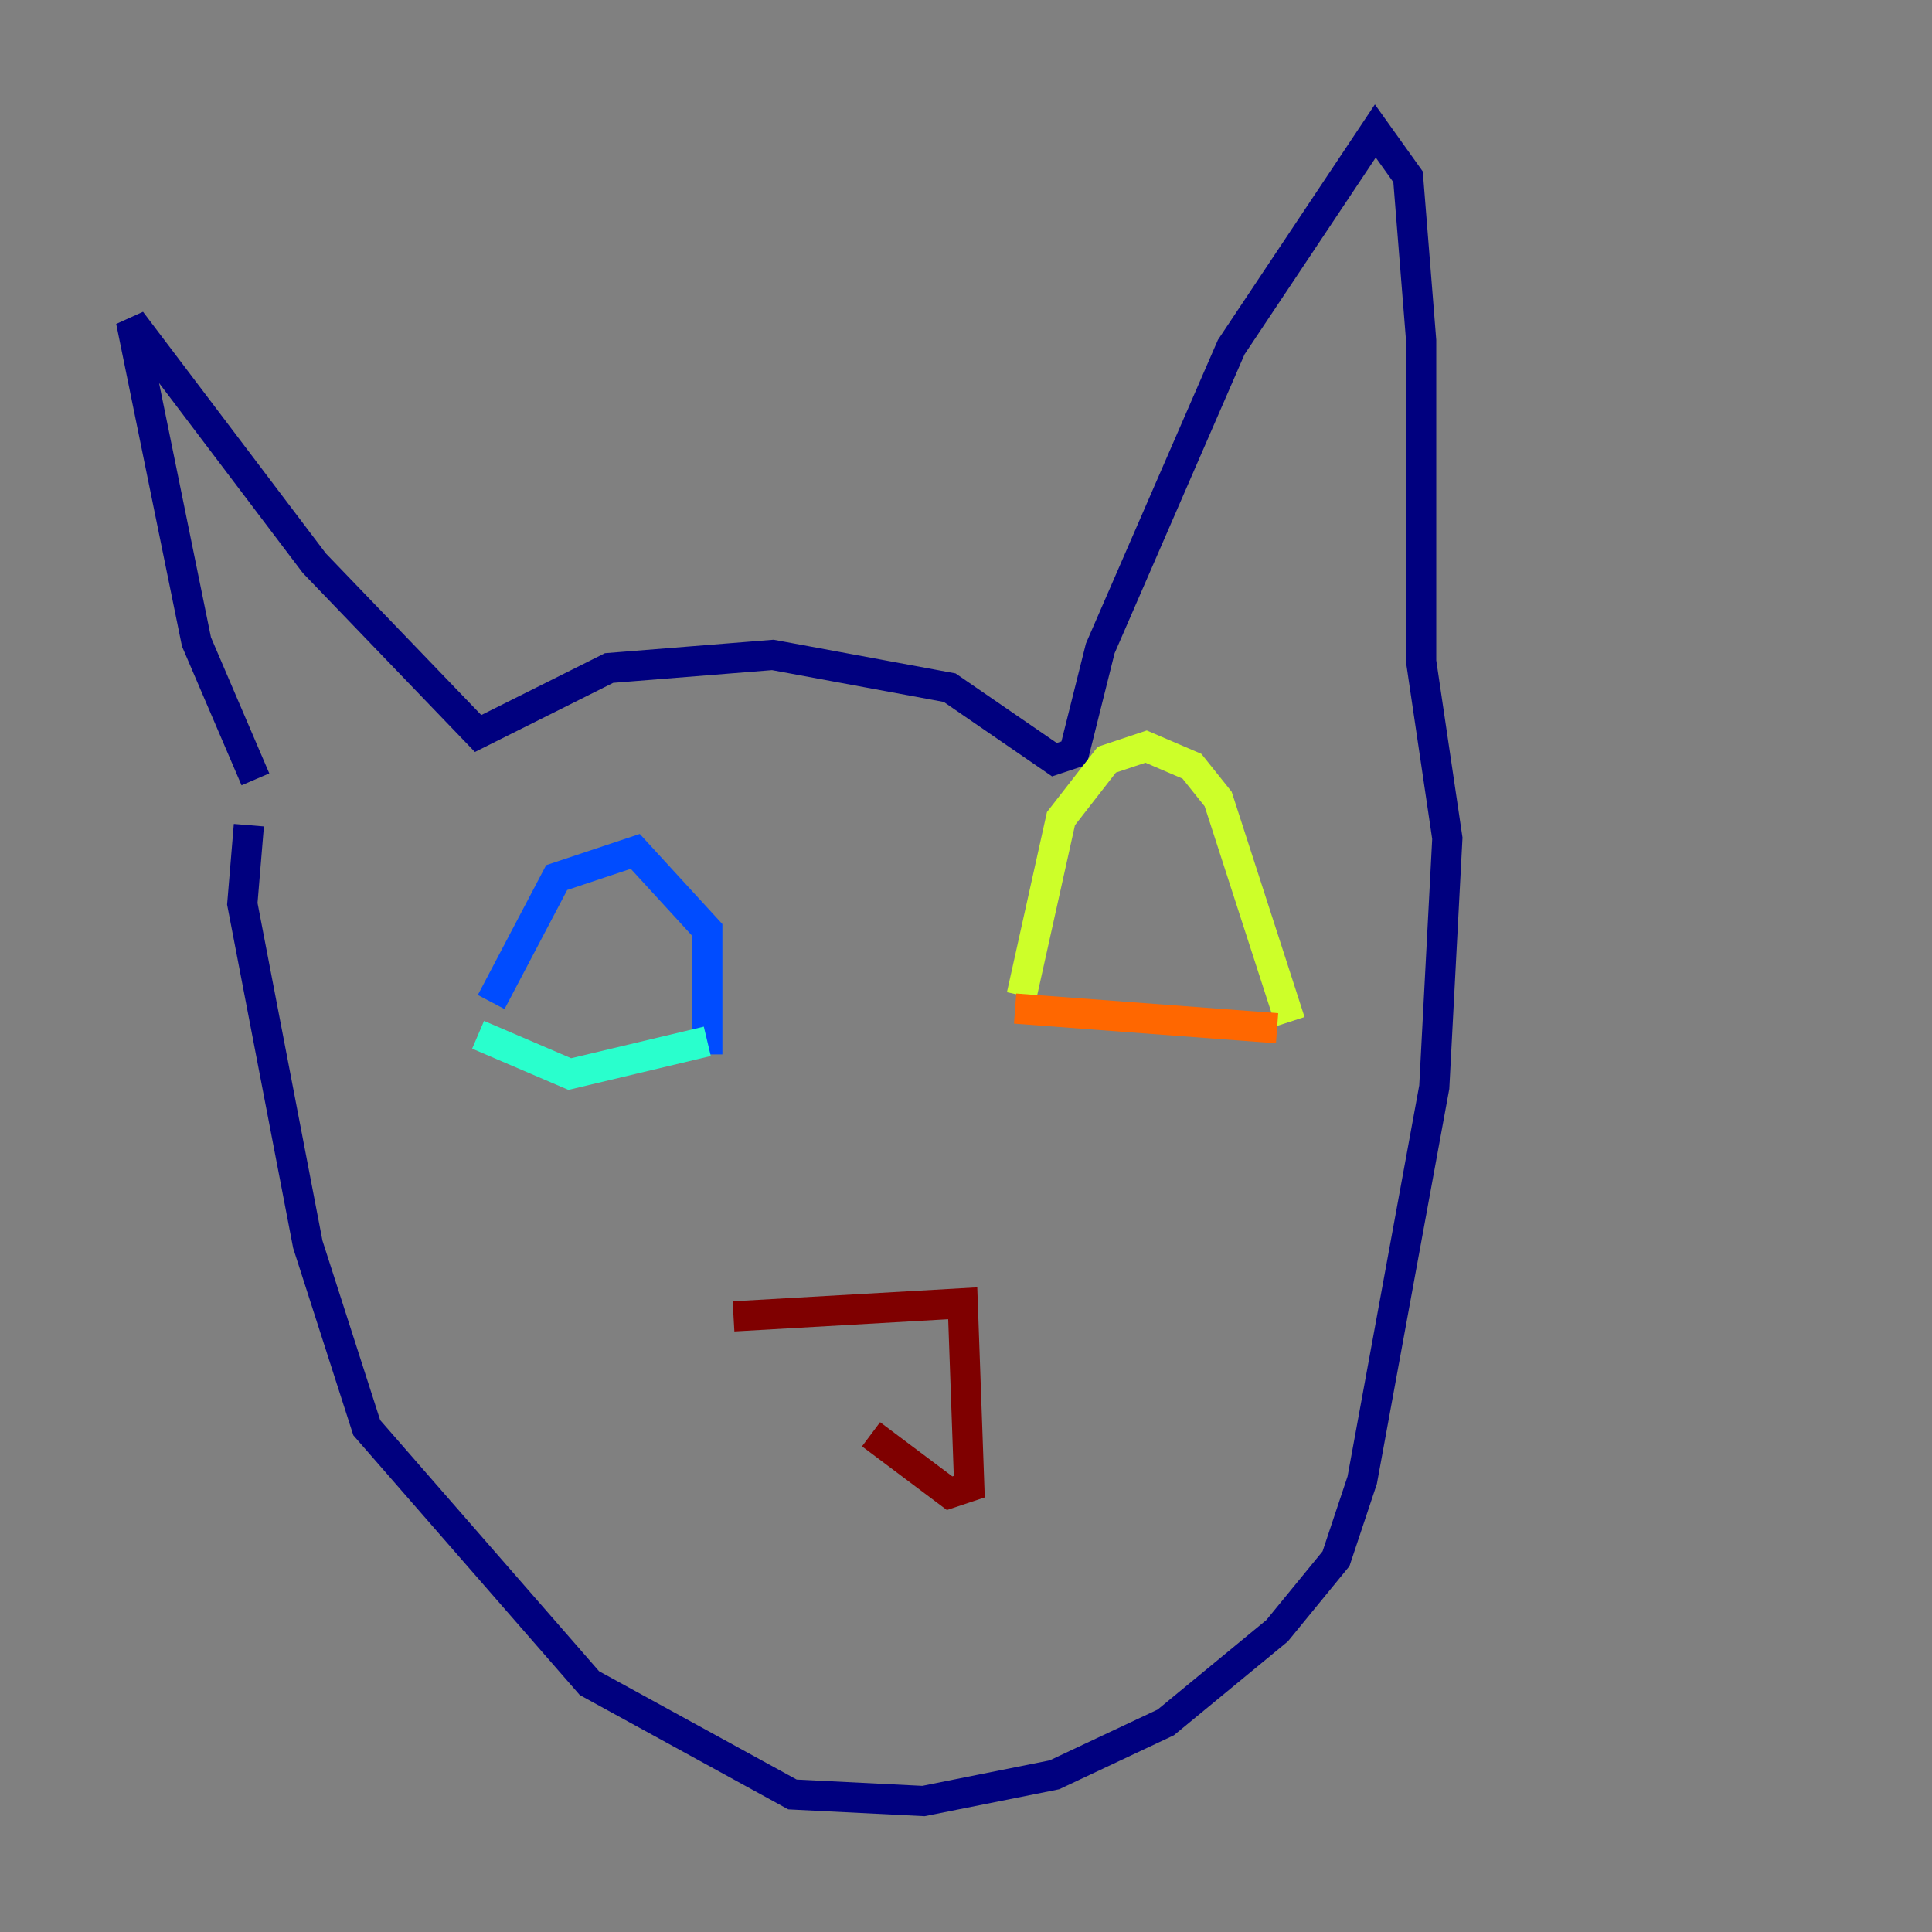 <?xml version="1.0" encoding="utf-8" ?>
<svg baseProfile="tiny" height="128" version="1.2" viewBox="0,0,128,128" width="128" xmlns="http://www.w3.org/2000/svg" xmlns:ev="http://www.w3.org/2001/xml-events" xmlns:xlink="http://www.w3.org/1999/xlink"><rect x="0" y="0" width="128" height="128" fill="#808080" stroke="none"/><defs /><polyline fill="none" points="16.922,51.634 13.017,42.522 8.678,21.261 20.827,37.315 31.675,48.597 40.352,44.258 51.2,43.39 62.915,45.559 69.858,50.332 71.159,49.898 72.895,42.956 81.573,22.997 91.119,8.678 93.288,11.715 94.156,22.563 94.156,43.824 95.891,55.539 95.024,72.027 90.251,98.061 88.515,103.268 84.61,108.041 77.234,114.115 69.858,117.586 61.18,119.322 52.502,118.888 39.051,111.512 24.298,94.59 20.393,82.441 16.054,59.878 16.488,54.671" stroke="#00007f" stroke-width="2" /><polyline fill="none" points="32.542,66.386 36.881,58.142 42.088,56.407 46.861,61.614 46.861,69.858" stroke="#004cff" stroke-width="2" /><polyline fill="none" points="31.675,68.556 37.749,71.159 46.861,68.99" stroke="#29ffcd" stroke-width="2" /><polyline fill="none" points="67.688,65.953 70.291,54.237 73.329,50.332 75.932,49.464 78.969,50.766 80.705,52.936 85.478,67.688" stroke="#cdff29" stroke-width="2" /><polyline fill="none" points="67.254,66.82 84.61,68.122" stroke="#ff6700" stroke-width="2" /><polyline fill="none" points="48.597,87.214 63.783,86.346 64.217,98.495 62.915,98.929 57.709,95.024" stroke="#7f0000" stroke-width="2" /></svg>